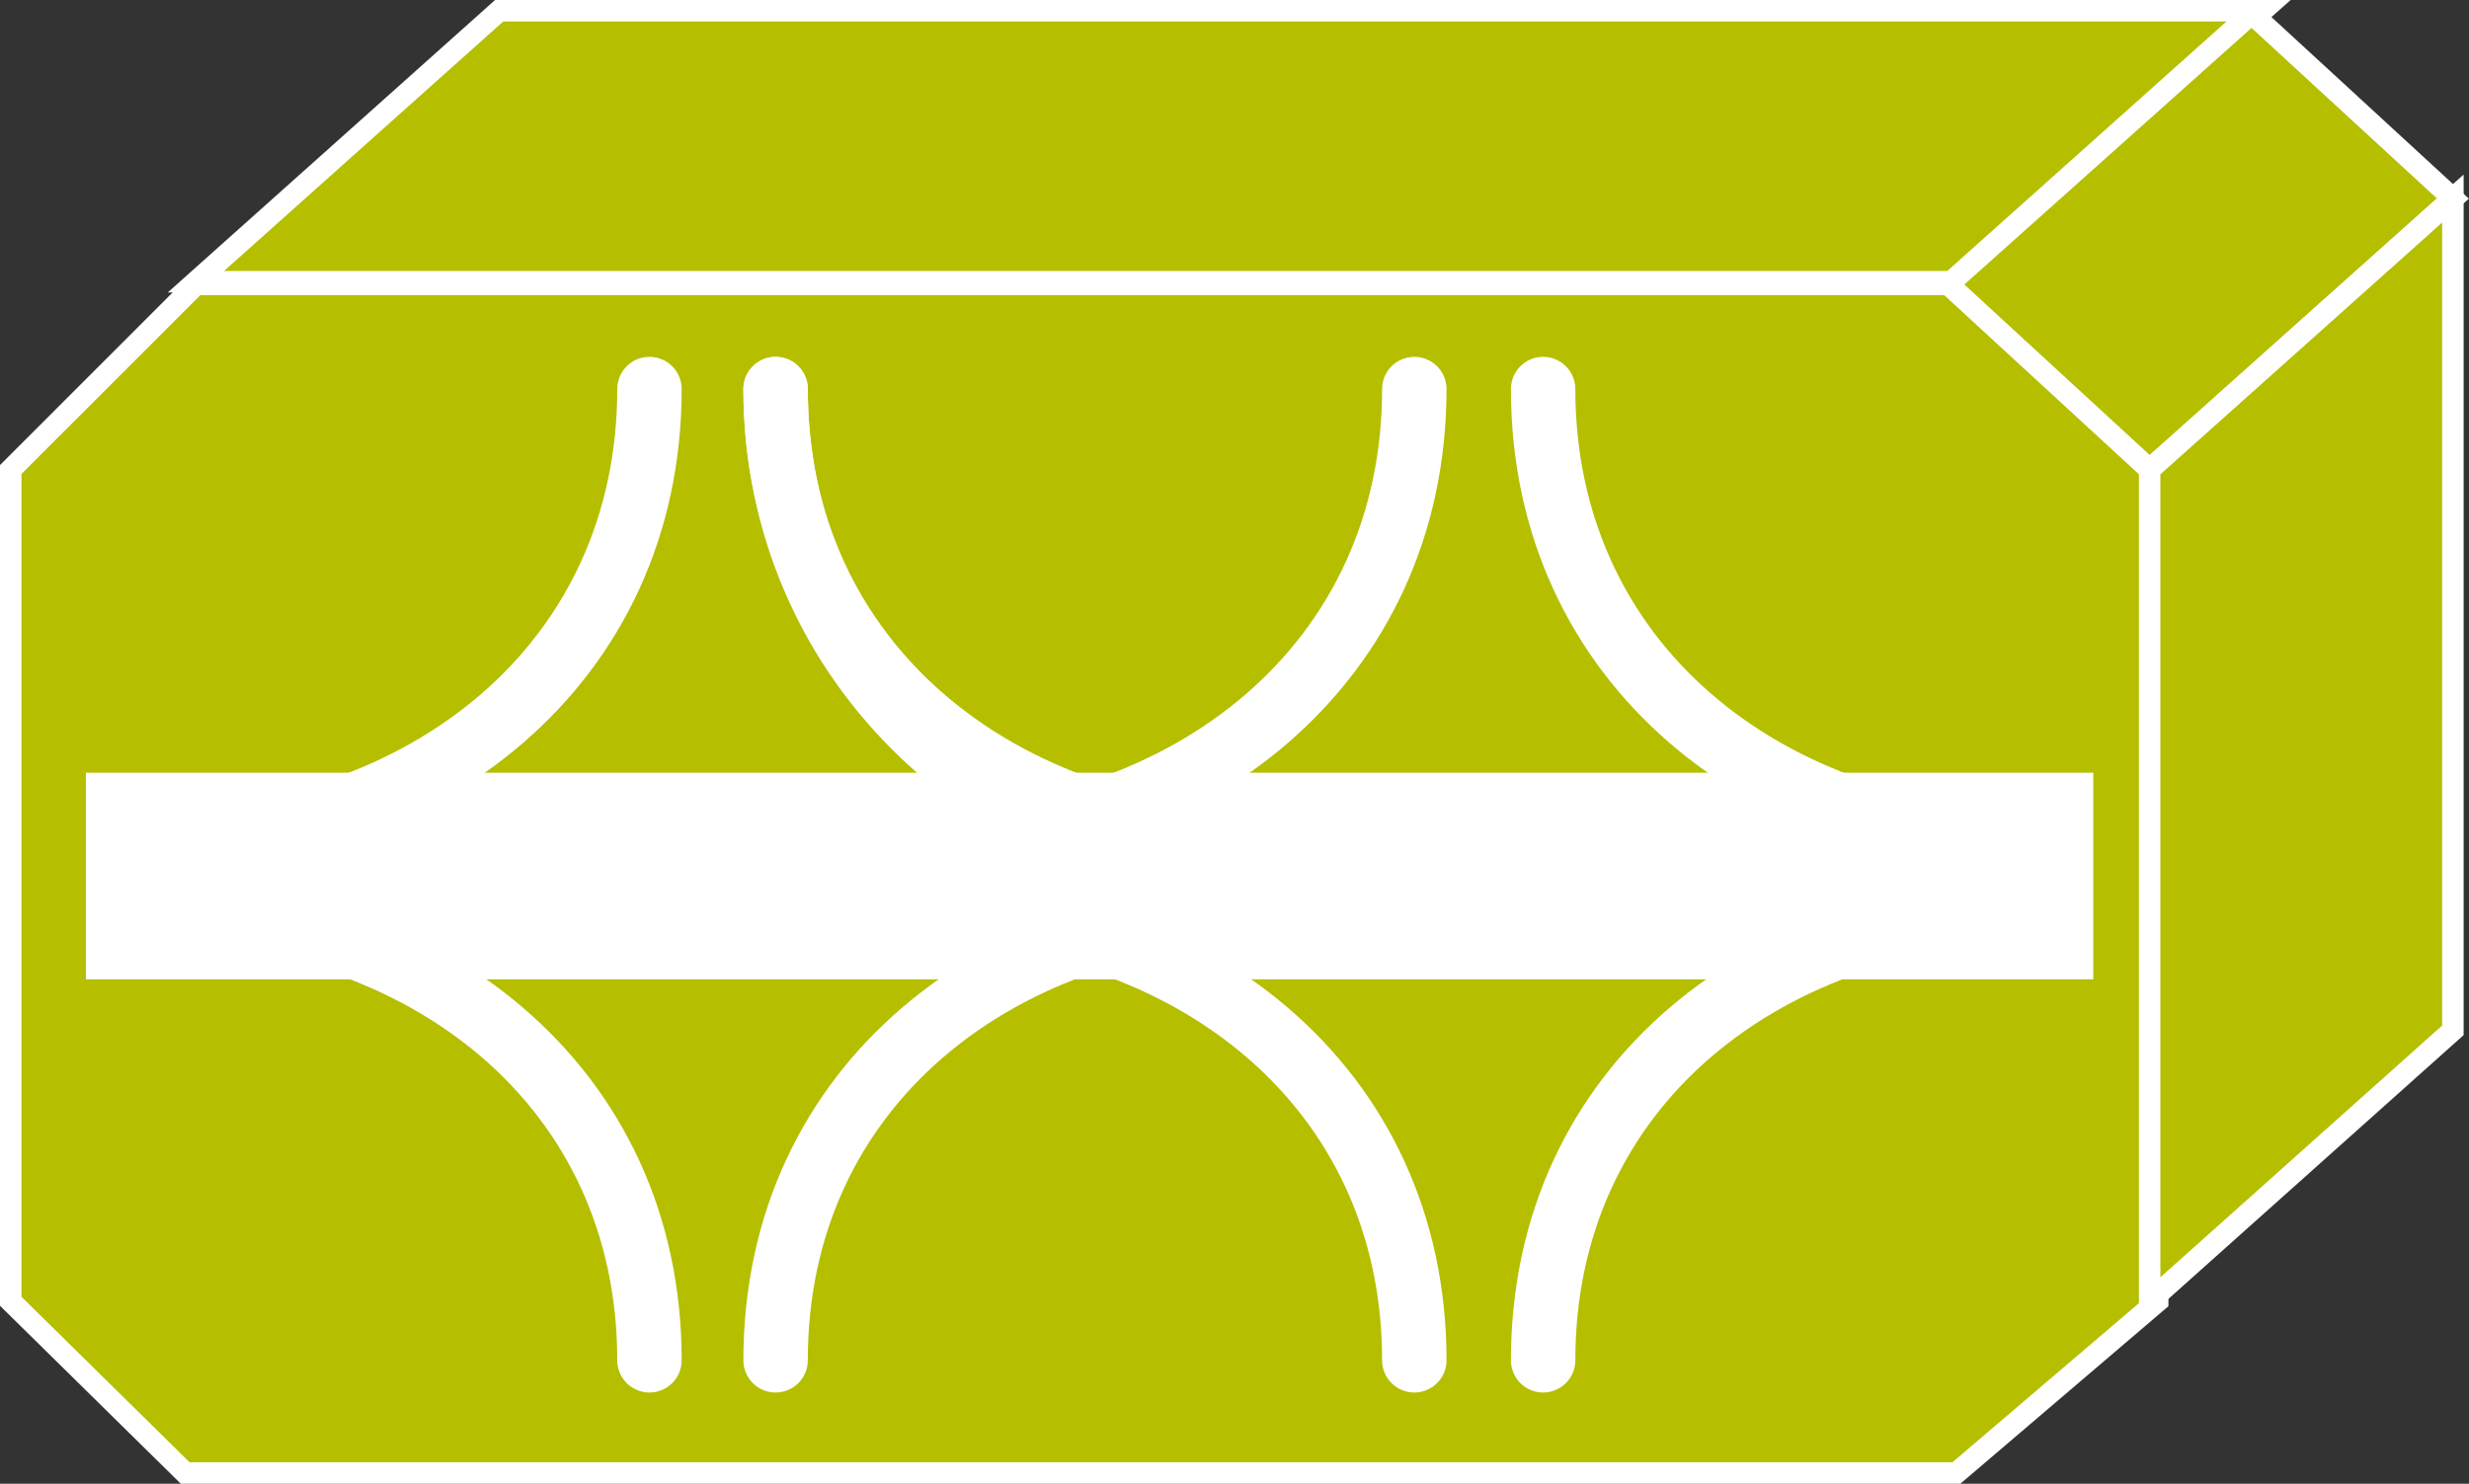 <?xml version="1.0" encoding="utf-8"?>
<!-- Generator: Adobe Illustrator 20.1.0, SVG Export Plug-In . SVG Version: 6.00 Build 0)  -->
<svg version="1.1" id="Layer_1" xmlns="http://www.w3.org/2000/svg" xmlns:xlink="http://www.w3.org/1999/xlink" x="0px" y="0px"
	 viewBox="0 0 92 55.3" style="enable-background:new 0 0 92 55.3;" xml:space="preserve">
<rect x="0" y="0" width="92" height="55.3" fill="#333333" stroke="none"/>
<style type="text/css">
	.st0{fill:#B5BF00;stroke:#FFFFFF;stroke-width:0.8;}
	.st1{fill:#FFFFFF;}
	.st2{fill:none;stroke:#FFFFFF;stroke-width:2.4;stroke-linecap:round;stroke-miterlimit:1;}
</style>
<g>
	<polygon class="st0" points="7.3,10.6 72.9,10.6 80.4,17.5 80.4,48.5 72.9,54.9 6.9,54.9 0.4,48.5 0.4,17.5 	"/>
	<polygon class="st0" points="7.3,10.5 72.9,10.5 84.3,0.4 18.6,0.4 	"/>
	<polygon class="st0" points="72.6,10.6 80.1,17.5 91.4,7.4 83.9,0.5 	"/>
	<rect x="3.2" y="28.8" class="st1" width="74.8" height="7.7"/>
	<path class="st2" d="M47.9,32.6c-10.7,0-19-7.9-19-18.1"/>
	<path class="st2" d="M47.9,31.4c-10.7,0-19-6.7-19-16.9"/>
	<path class="st2" d="M5.2,31.4c10.7,0,19-6.7,19-16.9"/>
	<path class="st2" d="M76.5,31.4c-10.7,0-19-6.7-19-16.9"/>
	<path class="st2" d="M33.7,31.4c10.7,0,19-6.7,19-16.9"/>
	<path class="st2" d="M47.9,33.9c-10.7,0-19,6.6-19,16.8"/>
	<path class="st2" d="M5.2,33.9c10.7,0,19,6.6,19,16.8"/>
	<path class="st2" d="M76.5,33.9c-10.7,0-19,6.6-19,16.8"/>
	<path class="st2" d="M33.7,33.9c10.7,0,19,6.6,19,16.8"/>
	<polygon class="st0" points="80.1,17.5 80.1,48.5 91.4,38.4 91.4,7.4 	"/>
</g>
</svg>
